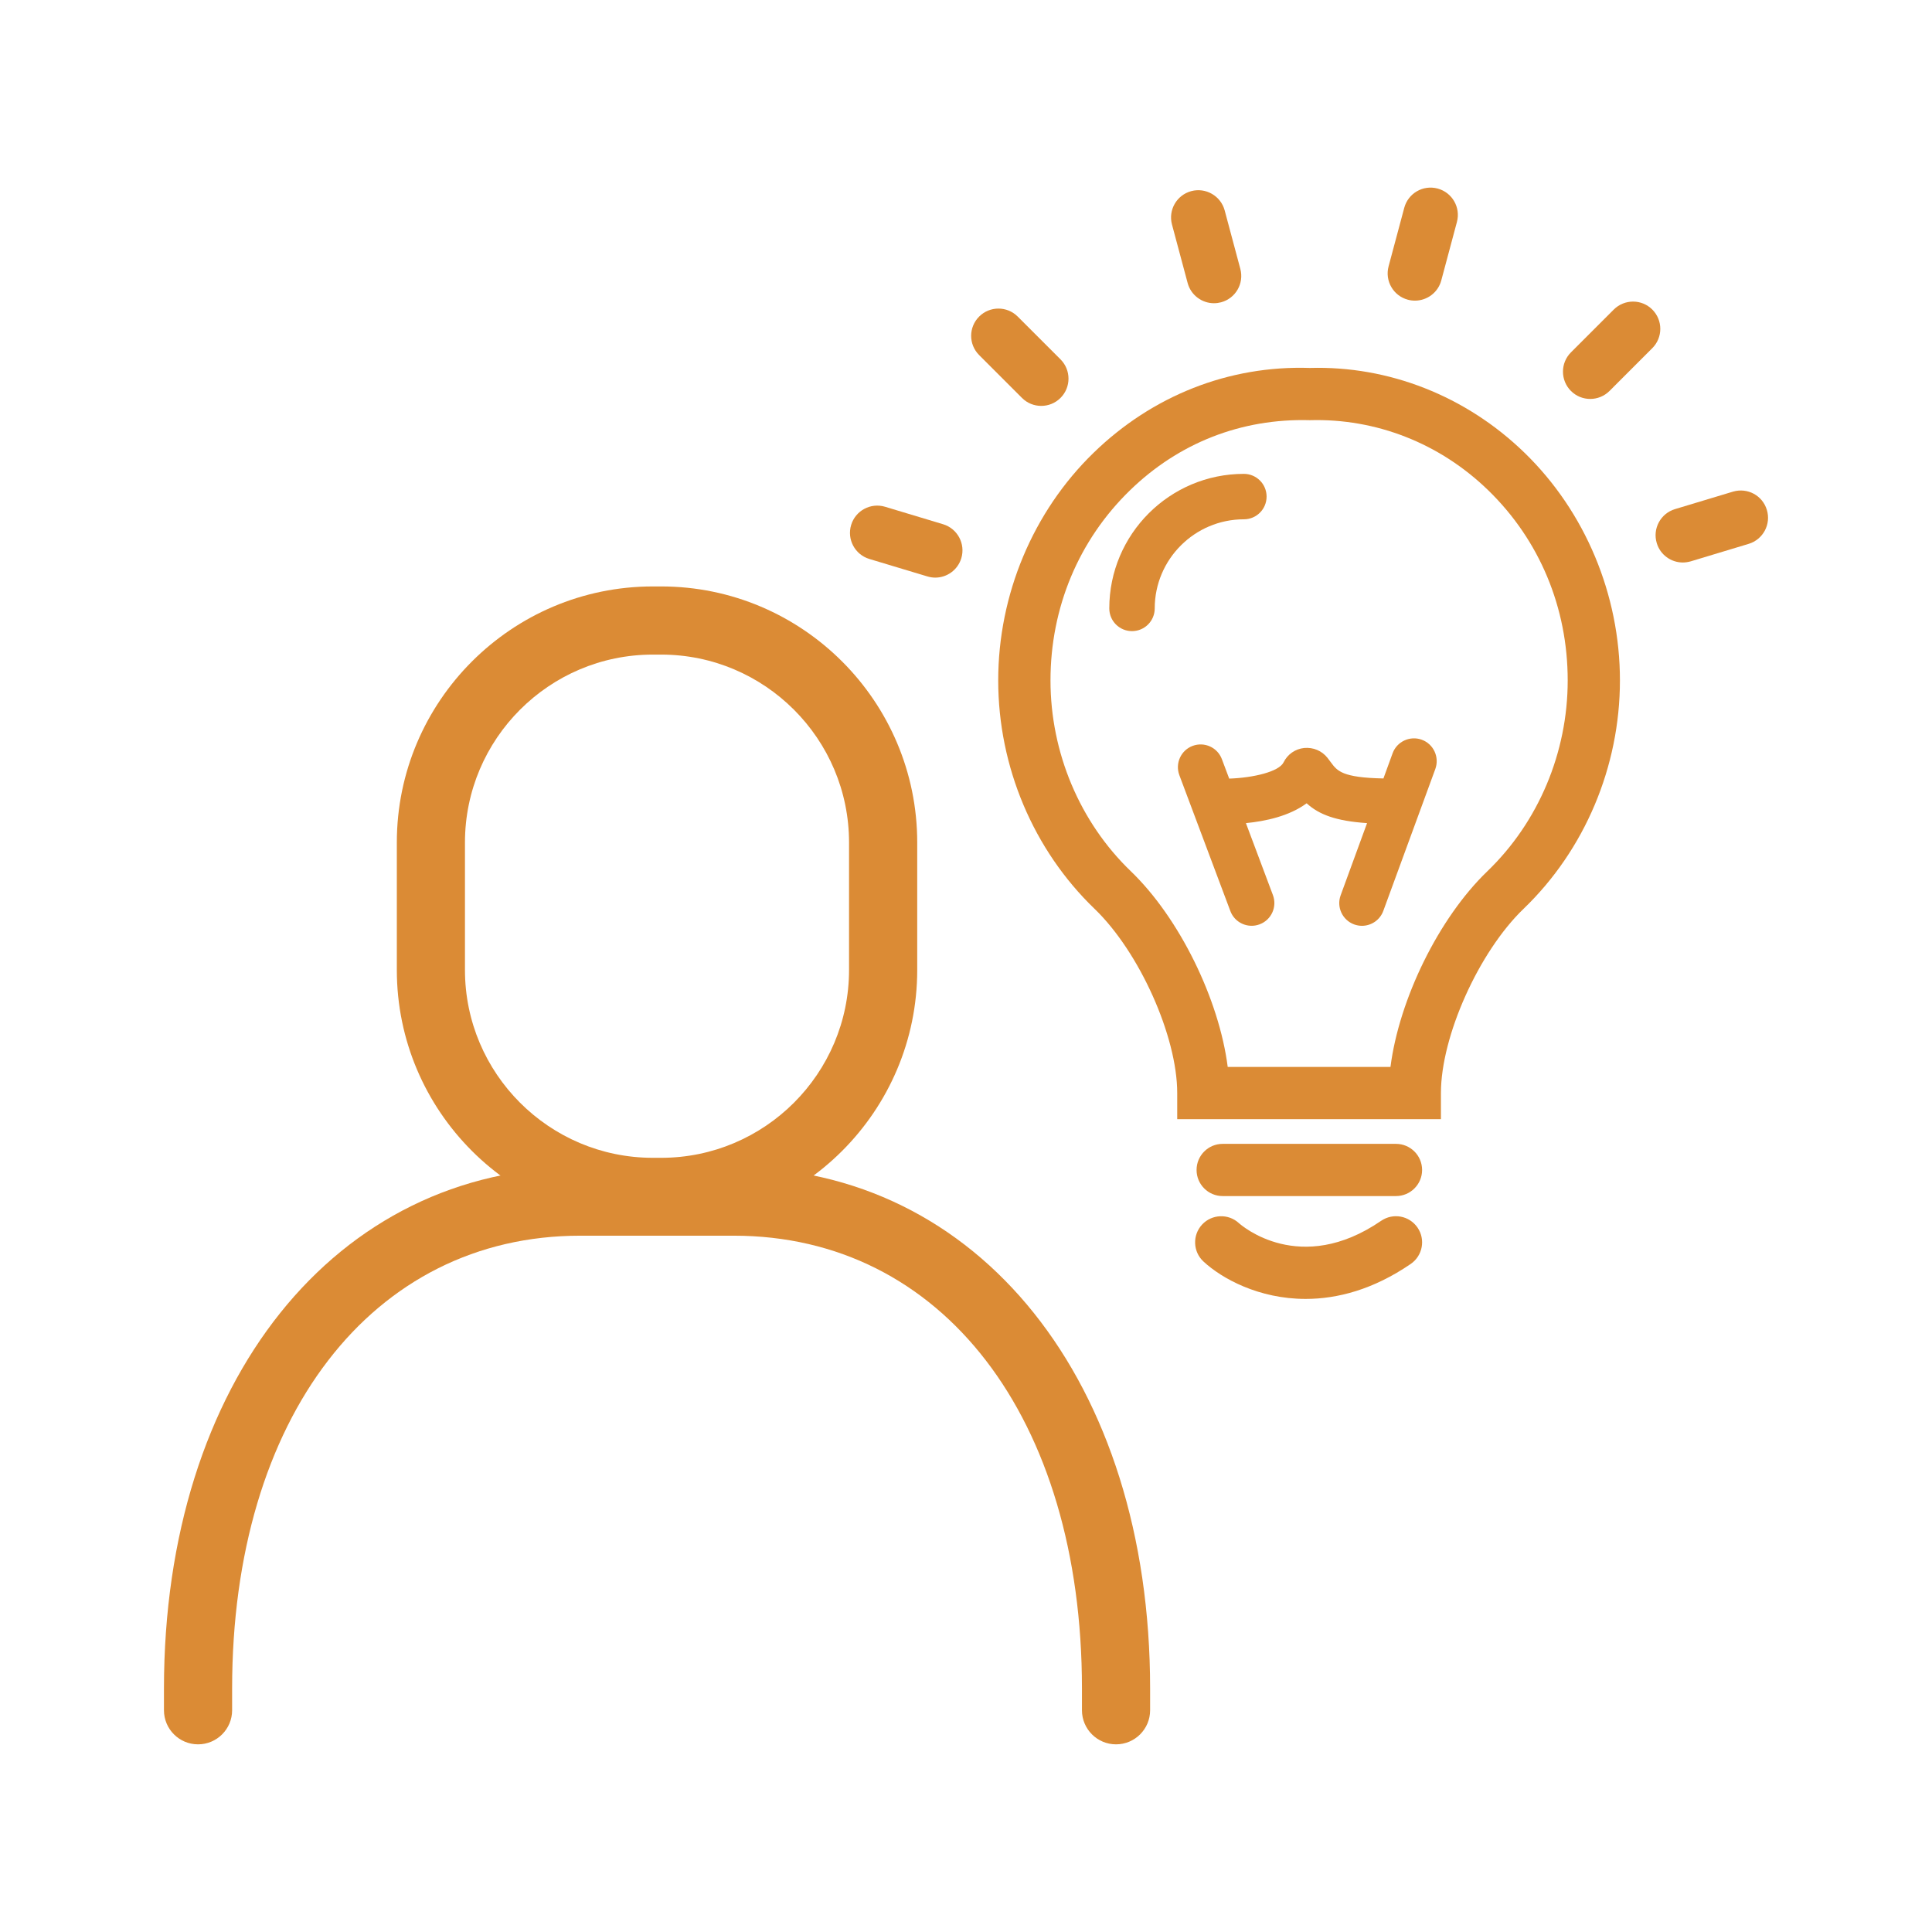 <?xml version="1.0" encoding="utf-8"?>
<!-- Generator: Adobe Illustrator 16.0.0, SVG Export Plug-In . SVG Version: 6.00 Build 0)  -->
<!DOCTYPE svg PUBLIC "-//W3C//DTD SVG 1.1//EN" "http://www.w3.org/Graphics/SVG/1.1/DTD/svg11.dtd">
<svg version="1.1" id="레이어_1" xmlns="http://www.w3.org/2000/svg" xmlns:xlink="http://www.w3.org/1999/xlink" x="0px"
	 y="0px" width="85.04px" height="85.04px" viewBox="0 0 85.04 85.04" enable-background="new 0 0 85.04 85.04"
	 xml:space="preserve">
<g>
	<defs>
		<rect id="SVGID_1_" x="-294.293" y="59.686" width="73.463" height="60.442"/>
	</defs>
	<clipPath id="SVGID_2_">
		<use xlink:href="#SVGID_1_"  overflow="visible"/>
	</clipPath>
	<path clip-path="url(#SVGID_2_)" fill="#db8b35" d="M-247.004,114.754l-1.055-2.906c0.418-0.021,1.744-0.052,2.158-0.093
		c12.635-1.263,22.162-11.802,22.162-24.519c0-13.586-11.055-24.641-24.643-24.641c-5.883,0-11.852,2.105-16.309,5.928l-1.072-2.574
		c4.986-4.273,10.805-6.264,17.381-6.264c15.191,0,27.551,12.359,27.551,27.551c0,14.218-10.654,26.002-24.779,27.413
		C-246.072,114.697-246.537,114.731-247.004,114.754"/>
	<path clip-path="url(#SVGID_2_)" fill="#db8b35" d="M-245.369,87.868c0,1.967-1.594,3.562-3.563,3.562
		c-1.965,0-3.559-1.595-3.559-3.562c0-1.965,1.594-3.561,3.559-3.561C-246.963,84.307-245.369,85.903-245.369,87.868"/>
	<path clip-path="url(#SVGID_2_)" fill="#db8b35" d="M-235.76,95.559c-0.164,0-0.33-0.034-0.488-0.108l-17.541-8.228
		c-0.576-0.27-0.824-0.955-0.553-1.531c0.268-0.572,0.951-0.822,1.529-0.551l17.541,8.228c0.574,0.269,0.822,0.954,0.553,1.529
		C-234.914,95.315-235.328,95.559-235.76,95.559"/>
	<path clip-path="url(#SVGID_2_)" fill="#db8b35" d="M-248.738,90.762c-0.623,0-1.135-0.497-1.148-1.123l-0.428-18.404
		c-0.014-0.635,0.488-1.16,1.123-1.178h0.027c0.623,0,1.135,0.498,1.148,1.123l0.428,18.406c0.014,0.634-0.488,1.161-1.123,1.176
		H-248.738z"/>
	<path clip-path="url(#SVGID_2_)" fill="#db8b35" d="M-247.678,66.016c-0.012,0.727-0.611,1.305-1.336,1.293
		c-0.729-0.012-1.307-0.611-1.293-1.336c0.012-0.727,0.609-1.307,1.336-1.293C-248.244,64.692-247.666,65.29-247.678,66.016"/>
	<path clip-path="url(#SVGID_2_)" fill="#db8b35" d="M-236.787,69.45c-0.387,0.615-1.197,0.801-1.813,0.416
		c-0.615-0.387-0.801-1.197-0.418-1.813c0.389-0.617,1.199-0.803,1.814-0.416C-236.588,68.022-236.402,68.834-236.787,69.45"/>
	<path clip-path="url(#SVGID_2_)" fill="#db8b35" d="M-229.449,77.629c-0.643,0.34-1.438,0.094-1.777-0.547
		c-0.34-0.643-0.096-1.438,0.547-1.777s1.438-0.096,1.777,0.545C-228.563,76.493-228.807,77.29-229.449,77.629"/>
	<path clip-path="url(#SVGID_2_)" fill="#db8b35" d="M-227.182,88.381c-0.727-0.027-1.293-0.637-1.268-1.361
		c0.027-0.727,0.637-1.293,1.363-1.266c0.725,0.025,1.291,0.635,1.266,1.359C-225.848,87.84-226.457,88.407-227.182,88.381"/>
	<path clip-path="url(#SVGID_2_)" fill="#db8b35" d="M-230.596,98.827c-0.615-0.386-0.803-1.197-0.416-1.813
		c0.385-0.615,1.197-0.802,1.811-0.416c0.617,0.387,0.803,1.197,0.416,1.813C-229.17,99.027-229.98,99.212-230.596,98.827"/>
	<path clip-path="url(#SVGID_2_)" fill="#db8b35" d="M-238.775,106.166c-0.34-0.642-0.096-1.437,0.547-1.777
		c0.641-0.34,1.436-0.096,1.777,0.546c0.34,0.643,0.096,1.438-0.547,1.777C-237.641,107.051-238.436,106.807-238.775,106.166"/>
	<path clip-path="url(#SVGID_2_)" fill="#db8b35" d="M-249.529,108.431c0.025-0.726,0.637-1.292,1.363-1.266
		c0.725,0.026,1.293,0.636,1.266,1.362c-0.027,0.726-0.637,1.293-1.361,1.266C-248.988,109.767-249.555,109.158-249.529,108.431"/>
	<path clip-path="url(#SVGID_2_)" fill="#db8b35" d="M-257.986,68.301c0.34,0.643,0.096,1.438-0.545,1.777
		c-0.643,0.34-1.438,0.096-1.779-0.547c-0.34-0.641-0.095-1.438,0.547-1.775C-259.122,67.415-258.326,67.659-257.986,68.301"/>
	<path clip-path="url(#SVGID_2_)" fill="#db8b35" d="M-272.408,97.314h-0.364c-6.215,0-11.271-5.056-11.271-11.271v-5.611
		c0-6.213,5.056-11.27,11.271-11.27h0.364c6.215,0,11.271,5.057,11.271,11.27v5.611C-261.137,92.258-266.193,97.314-272.408,97.314
		 M-272.772,72.163c-4.561,0-8.271,3.709-8.271,8.27v5.611c0,4.561,3.71,8.271,8.271,8.271h0.364c4.561,0,8.271-3.71,8.271-8.271
		v-5.611c0-4.561-3.71-8.27-8.271-8.27H-272.772z"/>
	<path clip-path="url(#SVGID_2_)" fill="#db8b35" d="M-252.387,120.128c-0.828,0-1.5-0.672-1.5-1.5v-0.956
		c0-11.922-6.159-19.932-15.326-19.932h-6.756c-9.166,0-15.325,8.01-15.325,19.932v0.956c0,0.828-0.672,1.5-1.5,1.5
		s-1.5-0.672-1.5-1.5v-0.956c0-13.502,7.535-22.932,18.325-22.932h6.756c10.791,0,18.326,9.43,18.326,22.932v0.956
		C-250.887,119.457-251.559,120.128-252.387,120.128"/>
</g>
<path fill="#db8b35" d="M-337.972-26.796h-6.059c3.244-0.89,5.682-4.554,5.682-8.931c0-5.492-3.617-7.951-7.205-7.951
	c-3.586,0-7.207,2.459-7.207,7.951c0,4.377,2.439,8.041,5.684,8.931h-4.105l-3.828,0.025c-0.041,0-0.082,0.003-0.121,0.007
	c-1.885,0.196-3.541,1.311-4.43,2.98l-0.809,1.518c-3.93-2.594-8.57-4.188-13.564-4.418v-4.118c0-0.69-0.559-1.25-1.25-1.25
	c-17.811,0-32.303,14.491-32.303,32.302c0,0.691,0.561,1.25,1.25,1.25h4.119c0.656,14.291,12.484,25.717,26.934,25.717
	c7.644,0,14.549-3.201,19.46-8.328l0.192,6.047c0.121,3.859,3.361,7,7.219,7h5.152c3.854,0,7.113-3.137,7.266-6.992l0.658-16.686
	c3.92-1.178,6.785-4.816,6.785-9.115v-16.42C-328.453-22.527-332.722-26.796-337.972-26.796z M-350.261-35.727
	c0-3.362,1.805-5.451,4.707-5.451s4.705,2.089,4.705,5.451c0,3.662-2.109,6.641-4.705,6.641S-350.261-32.065-350.261-35.727z
	 M-376.435-29.527v4.062V-1H-400.9h-4.061C-404.322-16.442-391.876-28.887-376.435-29.527z M-375.185,24.717
	c-13.07,0-23.781-10.305-24.434-23.217h24.434c0.691,0,1.25-0.559,1.25-1.25v-24.434c4.568,0.231,8.808,1.726,12.383,4.134
	l-9.836,18.453c-1.473,2.768-0.422,6.219,2.346,7.695c0.82,0.436,1.744,0.668,2.668,0.668c2.109,0,4.033-1.156,5.023-3.014
	l4.857-9.113l0.652,20.566C-360.321,20.984-367.323,24.717-375.185,24.717z M-330.953-0.857c0,2.859-1.721,5.32-4.18,6.414
	l0.881-22.312c0.027-0.689-0.51-1.271-1.199-1.298c-0.699-0.048-1.271,0.51-1.299,1.2l-0.908,23l-0.098,2.504l-0.639,16.195
	c-0.102,2.531-2.24,4.59-4.768,4.59h-5.152c-2.521,0-4.641-2.055-4.721-4.58L-353.316,16l-0.144-4.52l-0.597-18.817l-0.156-4.923
	c0.025,0.014,0.047,0.03,0.07,0.046c-0.023-0.04-0.049-0.078-0.072-0.118l-0.143-4.513c0-0.007-0.005-0.013-0.006-0.021
	c-0.027-0.58-0.45-1.04-1.001-1.145c-0.094-0.018-0.183-0.049-0.282-0.044c-0.689,0.021-1.232,0.599-1.209,1.289l0.027,0.861
	l0.175,5.525l-6.903,12.954c-0.557,1.041-1.635,1.689-2.818,1.689c-0.523,0-1.025-0.127-1.492-0.375
	c-1.551-0.826-2.141-2.762-1.314-4.313l9.65-18.108l1.199-2.248l0.975-1.83c0.49-0.919,1.395-1.538,2.428-1.663l16.957-0.025
	c3.871,0,7.02,3.148,7.02,7.019V-0.857z"/>
<path fill="#db8b35" d="M-228.712-1.902l-16.082-11.365c-0.383-0.27-0.883-0.304-1.297-0.088c-0.414,0.215-0.676,0.643-0.676,1.109
	v5.263c-2.207,0.252-4.319,0.811-6.301,1.62v-10.695c0-4.938-4.018-8.956-8.955-8.956h-5.117c2.802-1.063,4.852-4.352,4.852-8.238
	c0-5.177-3.416-7.494-6.801-7.494s-6.801,2.317-6.801,7.494c0,3.887,2.049,7.176,4.852,8.238h-5.117c-1.11,0-2.17,0.213-3.152,0.584
	c-3.102-2.635-6.953-4.42-11.215-4.933v-4.516c0-0.467-0.26-0.895-0.674-1.109c-0.416-0.215-0.916-0.181-1.297,0.088l-14.197,10.033
	c-0.332,0.234-0.529,0.615-0.529,1.021s0.197,0.786,0.529,1.021l14.197,10.033c0.381,0.27,0.881,0.303,1.297,0.09
	c0.414-0.215,0.674-0.643,0.674-1.11v-4.169c1.906,0.263,3.731,0.818,5.428,1.619c-0.004,0.102-0.016,0.202-0.016,0.305v15.301
	c0,4.023,2.667,7.436,6.326,8.561l0.611,15.486c0.145,3.639,3.219,6.598,6.855,6.598h4.799c3.643,0,6.699-2.965,6.814-6.607
	l0.362-11.436c3.325-3.367,7.728-5.646,12.575-6.271v4.91c0,0.467,0.262,0.895,0.676,1.109s0.914,0.182,1.297-0.088l16.082-11.365
	c0.33-0.234,0.527-0.615,0.527-1.02C-228.185-1.287-228.382-1.667-228.712-1.902z M-273.39-33.252c0-3.081,1.648-4.994,4.301-4.994
	s4.301,1.913,4.301,4.994c0,3.364-1.93,6.103-4.301,6.103C-271.421-27.15-273.39-29.945-273.39-33.252z M-291.691-20.611
	c-0.027-0.002-0.055-0.003-0.082-0.003c-0.316,0-0.621,0.12-0.854,0.338c-0.252,0.236-0.396,0.566-0.396,0.912v3.137l-10.781-7.619
	l10.781-7.618v3.241c0,0.659,0.512,1.204,1.17,1.247c3.836,0.25,7.338,1.663,10.201,3.861c-1.374,1.073-2.428,2.535-2.992,4.223
	C-286.842-19.847-289.216-20.45-291.691-20.611z M-262.203,23.202c-0.072,2.307-2.01,4.186-4.316,4.186h-4.799
	c-2.311,0-4.266-1.883-4.357-4.195l-0.592-14.998l-0.1-2.506l-0.579-14.706l-0.175-4.42l-0.088-2.229
	c-0.025-0.689-0.602-1.215-1.297-1.199c-0.587,0.023-1.039,0.453-1.152,1.003c-0.021,0.098-0.053,0.191-0.049,0.296l0.125,3.148
	l0.689,17.502c-2.193-1.033-3.719-3.26-3.719-5.84v-14.197v-1.104c0-0.585,0.084-1.149,0.23-1.688
	c0.416-1.528,1.373-2.834,2.66-3.689c0.74-0.492,1.59-0.831,2.502-0.983c0.348-0.058,0.7-0.095,1.063-0.095h14.133
	c3.561,0,6.455,2.896,6.455,6.456v11.9v2.91v0.49c0,2.518-1.451,4.697-3.558,5.762l0.112-3.518l0.108-3.436l0.433-13.629
	c0.021-0.69-0.52-1.268-1.209-1.289c-0.705-0.029-1.268,0.519-1.289,1.209l-0.511,16.092l-0.13,4.096l-0.037,1.15l-0.078,2.504
	l-0.084,2.633l-0.135,4.219L-262.203,23.202z M-244.267,8.069V4.198c0-0.346-0.143-0.676-0.395-0.912
	c-0.252-0.238-0.592-0.355-0.936-0.336c-5.107,0.334-9.84,2.313-13.635,5.424l0.02-0.633c3.564-1.184,6.145-4.543,6.145-8.498
	v-1.879c2.344-1.092,4.916-1.777,7.633-1.955c0.658-0.043,1.168-0.59,1.168-1.248v-3.993l12.666,8.952L-244.267,8.069z"/>
<g>
	<path fill="#db8b35" d="M-137.744-12.701c0.445,0.133,0.932,0.008,1.258-0.326c0.324-0.336,0.436-0.824,0.289-1.268l-8.197-24.509
		c-0.129-0.385-0.436-0.684-0.824-0.801s-0.811-0.038-1.131,0.213l-20.363,15.91c-0.369,0.287-0.545,0.756-0.459,1.215
		s0.42,0.832,0.867,0.967l6.592,1.984c-2.418,5.639-6.574,10.24-11.678,13.292v-12.393c0-5.463-4.445-9.908-9.906-9.908h-6.904
		c3.639-0.643,6.451-4.61,6.451-9.408c0-5.709-3.76-8.264-7.484-8.264c-3.727,0-7.486,2.555-7.486,8.264
		c0,4.798,2.813,8.766,6.451,9.408h-6.902c-5.463,0-9.906,4.444-9.906,9.908v17.186c0,4.488,3.002,8.283,7.102,9.496l0.691,17.514
		c0.158,4.004,3.543,7.26,7.547,7.26h5.393c0.184,0,0.366-0.014,0.548-0.027c0.048,0.006,0.089,0.027,0.138,0.027h11.156
		c0.689,0,1.25-0.559,1.25-1.25V18.008c0-0.689-0.561-1.25-1.25-1.25h-4.058l0.271-8.553c2.126-0.68,3.942-2.059,5.177-3.865
		c12.406-0.127,23.658-7.73,28.417-19.133L-137.744-12.701z M-194.22-37.734c0-3.555,1.91-5.764,4.986-5.764
		c3.074,0,4.984,2.209,4.984,5.764c0,3.865-2.236,7.01-4.984,7.01C-191.983-30.724-194.22-33.869-194.22-37.734z M-175.753,19.258
		v11.279h-5.041h-3.615v-0.402V19.258h3.268h2.502H-175.753z M-181.062,16.758h-4.598c-0.689,0-1.25,0.561-1.25,1.25v12.529h-4.828
		c-2.678,0-4.943-2.18-5.049-4.859l-0.672-17.018l-0.1-2.506l-0.951-24.127c-0.027-0.689-0.609-1.232-1.299-1.199
		c-0.689,0.027-1.227,0.607-1.199,1.297l0.925,23.452c-2.641-1.133-4.495-3.758-4.495-6.809v-17.186
		c0-4.084,3.322-7.408,7.406-7.408h15.875c4.084,0,7.406,3.323,7.406,7.408v13.743c-1.301,0.613-2.652,1.123-4.039,1.537
		l0.467-14.745c0.023-0.691-0.52-1.268-1.209-1.289c-0.703-0.035-1.268,0.52-1.289,1.209l-0.49,15.442
		c-1.814,0.363-3.673,0.57-5.564,0.57c-0.676,0-1.359-0.023-2.033-0.072c-0.594-0.041-1.119,0.326-1.287,0.887
		c-0.168,0.559,0.074,1.162,0.584,1.449c2.02,1.139,4.154,2.051,6.342,2.709c0.585,0.176,1.176,0.322,1.768,0.463l-0.084,2.66
		l-0.079,2.506L-181.062,16.758z M-178.202,5.489l0.047-1.508c0.623,0.096,1.248,0.164,1.874,0.223
		C-176.849,4.727-177.495,5.161-178.202,5.489z M-146.605-16.76c-3.975,10.643-14.002,17.928-25.261,18.551
		c-0.518,0.027-1.033,0.061-1.557,0.061c-0.376,0-0.752-0.027-1.128-0.043c-1.181-0.047-2.356-0.162-3.524-0.355
		c-0.834-0.137-1.662-0.318-2.484-0.529c-0.377-0.098-0.756-0.184-1.129-0.297c-0.287-0.086-0.574-0.178-0.861-0.273
		c0.678-0.078,1.351-0.182,2.018-0.303c0.852-0.154,1.69-0.348,2.52-0.57c1.412-0.381,2.787-0.861,4.123-1.43
		c0.853-0.365,1.684-0.771,2.5-1.209c6.547-3.508,11.816-9.301,14.516-16.524c0.121-0.324,0.104-0.684-0.051-0.993
		s-0.428-0.542-0.76-0.642l-5.586-1.682l17.066-13.335l6.871,20.542l-5.74-1.729C-145.705-17.709-146.375-17.377-146.605-16.76z"/>
	<path fill="#db8b35" d="M-154.82,7.571h-11.154c-0.691,0-1.25,0.561-1.25,1.25v22.967c0,0.691,0.559,1.25,1.25,1.25h11.154
		c0.691,0,1.25-0.559,1.25-1.25V8.821C-153.57,8.131-154.128,7.571-154.82,7.571z M-156.07,30.538h-8.654V10.071h8.654V30.538z"/>
	<path fill="#db8b35" d="M-135.134-3.583h-11.154c-0.691,0-1.25,0.561-1.25,1.25v34.121c0,0.691,0.559,1.25,1.25,1.25h11.154
		c0.691,0,1.25-0.559,1.25-1.25V-2.333C-133.884-3.023-134.443-3.583-135.134-3.583z M-136.384,30.538h-8.654V-1.083h8.654V30.538z"
		/>
</g>
<g>
	<path fill="#db8b35" d="M-368.441,86.84c-0.691,0-1.25-0.561-1.25-1.25v-2.664c0-5.817-5.156-10.551-11.494-10.551h-3.717
		c-6.336,0-11.492,4.733-11.492,10.551v2.664c0,0.689-0.561,1.25-1.25,1.25c-0.691,0-1.25-0.561-1.25-1.25v-2.664
		c0-7.196,6.277-13.051,13.992-13.051h3.717c7.717,0,13.994,5.854,13.994,13.051v2.664C-367.191,86.28-367.751,86.84-368.441,86.84z
		"/>
	<path fill="#db8b35" d="M-383.042,69.942c-4.613,0-8.369-4.792-8.369-10.682c0-6.394,4.205-9.256,8.369-9.256
		c4.166,0,8.367,2.862,8.367,9.256C-374.675,65.15-378.427,69.942-383.042,69.942z M-383.042,52.504
		c-3.564,0-5.869,2.651-5.869,6.756c0,4.512,2.633,8.182,5.869,8.182s5.867-3.67,5.867-8.182
		C-377.175,55.156-379.478,52.504-383.042,52.504z"/>
	<path fill="#db8b35" d="M-383.042,129.039c-0.354,0-0.689-0.148-0.928-0.412l-11.119-12.316c-0.332-0.367-0.416-0.895-0.215-1.346
		s0.648-0.742,1.143-0.742h4.84V92.589c0-0.691,0.561-1.25,1.25-1.25h10.057c0.691,0,1.25,0.559,1.25,1.25v21.633h4.842
		c0.494,0,0.941,0.291,1.143,0.742s0.117,0.979-0.215,1.346l-11.119,12.316C-382.351,128.89-382.689,129.039-383.042,129.039z
		 M-391.349,116.722l8.307,9.201l8.307-9.201h-3.279c-0.689,0-1.25-0.559-1.25-1.25V93.837h-7.557v21.635
		c0,0.691-0.559,1.25-1.25,1.25H-391.349z"/>
	<path fill="#db8b35" d="M-327.261,129.039c-0.691,0-1.25-0.559-1.25-1.25v-2.662c0-5.816-5.156-10.551-11.492-10.551h-3.717
		c-6.338,0-11.494,4.734-11.494,10.551v2.662c0,0.691-0.561,1.25-1.25,1.25c-0.691,0-1.25-0.559-1.25-1.25v-2.662
		c0-7.195,6.277-13.051,13.994-13.051h3.717c7.715,0,13.992,5.855,13.992,13.051v2.662
		C-326.011,128.48-326.572,129.039-327.261,129.039z"/>
	<path fill="#db8b35" d="M-341.861,112.14c-4.615,0-8.369-4.791-8.369-10.68c0-6.393,4.203-9.254,8.369-9.254
		c4.164,0,8.367,2.861,8.367,9.254C-333.494,107.349-337.248,112.14-341.861,112.14z M-341.861,94.705
		c-3.566,0-5.869,2.652-5.869,6.756c0,4.512,2.633,8.18,5.869,8.18c3.234,0,5.867-3.668,5.867-8.18
		C-335.994,97.357-338.296,94.705-341.861,94.705z"/>
	<path fill="#db8b35" d="M-336.832,87.708h-10.059c-0.691,0-1.25-0.561-1.25-1.25V64.823h-4.842c-0.494,0-0.941-0.291-1.143-0.742
		s-0.117-0.979,0.215-1.346l11.121-12.318c0.236-0.263,0.574-0.412,0.928-0.412l0,0c0.354,0,0.689,0.149,0.928,0.412l10.998,12.186
		c0.283,0.229,0.463,0.579,0.463,0.971c0,0.69-0.561,1.25-1.25,1.25c-0.004,0-0.012,0.001-0.02,0h-4.84v21.635
		C-335.582,87.147-336.142,87.708-336.832,87.708z M-345.64,85.208h7.559V63.573c0-0.69,0.559-1.25,1.25-1.25h3.277l-8.307-9.203
		l-8.309,9.203h3.279c0.689,0,1.25,0.56,1.25,1.25V85.208z"/>
</g>
<g>
	<defs>
		<rect id="SVGID_3_" x="-195.72" y="64.245" width="73.927" height="60.348"/>
	</defs>
	<clipPath id="SVGID_4_">
		<use xlink:href="#SVGID_3_"  overflow="visible"/>
	</clipPath>
	<path clip-path="url(#SVGID_4_)" fill="#db8b35" d="M-129.175,71.575c-4.74-4.729-11.02-7.328-17.688-7.328h-0.027
		c-0.004,0-0.008,0-0.012,0h-0.02c-0.002,0-0.004,0-0.006,0c-3.381,0.008-6.662,0.682-9.752,2.004
		c-0.711,0.303-1.039,1.125-0.736,1.836c0.305,0.713,1.125,1.043,1.838,0.738c2.313-0.99,4.752-1.545,7.26-1.705v11.75l-4.963,0.01
		c-0.773,0.002-1.398,0.631-1.396,1.404c0.002,0.771,0.629,1.396,1.4,1.396h0.002l4.957-0.012v15.244h-2.252
		c-0.773,0-1.4,0.625-1.4,1.4c0,0.771,0.627,1.398,1.4,1.398h2.252v13.16c0,0.773,0.627,1.4,1.398,1.4
		c0.02,0,0.035-0.004,0.053-0.006c0.02,0.002,0.037,0.006,0.057,0.006h0.002c6.695-0.016,12.986-2.625,17.709-7.346
		c4.727-4.725,7.32-10.998,7.305-17.666C-121.808,82.588-124.429,76.309-129.175,71.575 M-127.226,78.819l-6.131,0.016
		c-1.129-4.092-2.893-7.588-5.076-10.131c2.686,1.102,5.158,2.736,7.279,4.854C-129.57,75.135-128.253,76.909-127.226,78.819
		 M-134.771,89.29c0.006,2.646-0.258,5.209-0.744,7.623h-9.932l-0.035-15.25l9.926-0.023
		C-135.056,84.038-134.777,86.618-134.771,89.29 M-145.414,111.299l-0.025-11.588h9.244c-0.596,2.021-1.365,3.895-2.309,5.547
		C-140.433,108.647-142.847,110.731-145.414,111.299 M-145.488,78.862l-0.025-11.658c3.943,0.873,7.383,5.402,9.252,11.637
		L-145.488,78.862z M-131.08,104.946c-2.076,2.076-4.498,3.689-7.133,4.795c0.766-0.908,1.484-1.938,2.143-3.096
		c1.168-2.049,2.088-4.4,2.77-6.934h6.115C-128.205,101.614-129.507,103.375-131.08,104.946 M-125.982,96.981
		c-0.131-0.041-0.268-0.068-0.41-0.068h-6.27c0.453-2.436,0.697-5,0.691-7.629c-0.006-2.668-0.264-5.238-0.73-7.652l6.709-0.016
		c0.898,2.424,1.393,4.998,1.398,7.652C-124.587,91.944-125.08,94.542-125.982,96.981"/>
	<path clip-path="url(#SVGID_4_)" fill="#db8b35" d="M-170.153,97.661h-0.432c-7.188,0-13.033-5.846-13.033-13.033v-6.625
		c0-7.186,5.846-13.033,13.033-13.033h0.432c7.186,0,13.033,5.848,13.033,13.033v6.625
		C-157.121,91.815-162.968,97.661-170.153,97.661 M-170.585,67.969c-5.531,0-10.033,4.502-10.033,10.033v6.625
		c0,5.533,4.502,10.033,10.033,10.033h0.432c5.531,0,10.033-4.5,10.033-10.033v-6.625c0-5.531-4.502-10.033-10.033-10.033H-170.585z
		"/>
	<path clip-path="url(#SVGID_4_)" fill="#db8b35" d="M-146.521,124.592c-0.828,0-1.5-0.672-1.5-1.5v-1.127
		c0-14.236-7.379-23.801-18.361-23.801h-7.976c-10.983,0-18.362,9.564-18.362,23.801v1.127c0,0.828-0.672,1.5-1.5,1.5
		s-1.5-0.672-1.5-1.5v-1.127c0-15.781,8.785-26.801,21.362-26.801h7.976c12.578,0,21.361,11.02,21.361,26.801v1.127
		C-145.021,123.92-145.693,124.592-146.521,124.592"/>
</g>
<g>
	<defs>
		<rect id="SVGID_5_" x="-394.385" y="152.436" width="75.55" height="76.724"/>
	</defs>
	<clipPath id="SVGID_6_">
		<use xlink:href="#SVGID_5_"  overflow="visible"/>
	</clipPath>
	<path clip-path="url(#SVGID_6_)" fill="#db8b35" d="M-348.754,179.842v0.539c0,0.83,0.671,1.5,1.5,1.5c0.827,0,1.5-0.67,1.5-1.5
		v-0.539c0-6.545-3.03-11.467-7.678-13.039c1.175-1.254,1.901-2.932,1.901-4.781v-2.58c0-3.861-3.144-7.006-7.005-7.006h-0.206
		c-3.862,0-7.005,3.145-7.005,7.006v2.58c0,1.85,0.726,3.527,1.9,4.781c-4.646,1.572-7.676,6.494-7.676,13.039v0.539
		c0,0.83,0.671,1.5,1.5,1.5c0.828,0,1.5-0.67,1.5-1.5v-0.539c0-6.326,3.207-10.576,7.98-10.576h3.806
		C-351.962,169.266-348.754,173.516-348.754,179.842 M-362.747,159.442c0-2.209,1.797-4.006,4.005-4.006h0.206
		c2.208,0,4.005,1.797,4.005,4.006v2.58c0,2.207-1.797,4.004-4.005,4.004h-0.206c-2.208,0-4.005-1.797-4.005-4.004V159.442z"/>
	<path clip-path="url(#SVGID_6_)" fill="#db8b35" d="M-370.065,199.741c1.264-1.307,2.045-3.083,2.045-5.04v-2.699
		c0-4.005-3.257-7.263-7.26-7.263h-0.215c-4.004,0-7.262,3.258-7.262,7.263v2.699c0,1.957,0.783,3.733,2.047,5.04
		c-4.893,1.598-8.092,6.744-8.092,13.609v0.563c0,0.827,0.673,1.5,1.5,1.5c0.83,0,1.5-0.673,1.5-1.5v-0.563
		c0-6.661,3.386-11.137,8.422-11.137h3.982c5.037,0,8.422,4.476,8.422,11.137v0.563c0,0.827,0.672,1.5,1.5,1.5s1.5-0.673,1.5-1.5
		v-0.563C-361.975,206.485-365.174,201.338-370.065,199.741 M-379.756,192.001c0-2.351,1.912-4.263,4.262-4.263h0.215
		c2.35,0,4.26,1.912,4.26,4.263v2.699c0,2.351-1.91,4.262-4.26,4.262h-0.215c-2.35,0-4.262-1.911-4.262-4.262V192.001z"/>
	<path clip-path="url(#SVGID_6_)" fill="#db8b35" d="M-336.569,199.741c1.265-1.307,2.046-3.083,2.046-5.04v-2.699
		c0-4.005-3.257-7.263-7.26-7.263h-0.215c-4.003,0-7.261,3.258-7.261,7.263v2.699c0,1.957,0.782,3.733,2.046,5.04
		c-4.893,1.598-8.09,6.744-8.09,13.609v0.563c0,0.827,0.671,1.5,1.5,1.5c0.828,0,1.5-0.673,1.5-1.5v-0.563
		c0-6.661,3.384-11.137,8.421-11.137h3.982c5.036,0,8.421,4.476,8.421,11.137v0.563c0,0.827,0.672,1.5,1.5,1.5s1.5-0.673,1.5-1.5
		v-0.563C-328.478,206.485-331.676,201.338-336.569,199.741 M-346.258,192.001c0-2.351,1.911-4.263,4.261-4.263h0.215
		c2.35,0,4.26,1.912,4.26,4.263v2.699c0,2.351-1.91,4.262-4.26,4.262h-0.215c-2.35,0-4.261-1.911-4.261-4.262V192.001z"/>
	<path clip-path="url(#SVGID_6_)" fill="#db8b35" d="M-376.893,165.405l-0.236,2.07c-0.094,0.824,0.498,1.568,1.32,1.66
		c0.058,0.008,0.115,0.01,0.172,0.01c0.753,0,1.4-0.564,1.488-1.33l0.795-6.986l-6.709-1.143c-0.812-0.141-1.59,0.41-1.729,1.229
		c-0.14,0.814,0.41,1.59,1.227,1.729l2.209,0.375c-9.938,6.59-16.029,17.816-16.029,29.817c0,3.406,0.479,6.776,1.423,10.016
		l2.688-0.782c-0.871-2.985-1.312-6.094-1.312-9.233C-391.585,181.807-386.005,171.487-376.893,165.405"/>
	<path clip-path="url(#SVGID_6_)" fill="#db8b35" d="M-358.639,226.359c-6.008,0-11.889-1.634-17.006-4.723
		c-0.64-0.385-1.258-0.809-1.871-1.239l2.289-0.175c0.826-0.063,1.445-0.783,1.383-1.608c-0.063-0.827-0.786-1.447-1.609-1.383
		l-7.013,0.533l0.141,6.805c0.019,0.816,0.687,1.469,1.499,1.469h0.033c0.828-0.018,1.484-0.703,1.467-1.532l-0.041-1.972
		c0.742,0.528,1.499,1.032,2.275,1.5c5.554,3.353,11.934,5.126,18.453,5.126c8.887,0,17.404-3.282,23.986-9.242l-1.88-2.077
		C-342.597,223.334-350.449,226.359-358.639,226.359"/>
	<path clip-path="url(#SVGID_6_)" fill="#db8b35" d="M-319.175,195.561c-0.522-0.641-1.468-0.735-2.109-0.212l-1.854,1.517
		c0.15-1.334,0.246-2.684,0.246-4.03c0-12.616-6.763-24.433-17.649-30.833l-1.421,2.412c10.035,5.902,16.271,16.791,16.271,28.421
		c0,1.122-0.076,2.244-0.19,3.356l-1.303-1.426c-0.559-0.613-1.507-0.655-2.119-0.095c-0.611,0.558-0.654,1.508-0.095,2.119
		l4.745,5.189l5.268-4.308C-318.745,197.147-318.65,196.204-319.175,195.561 M-324.575,197.621l0.438,0.062l-0.218,0.179
		L-324.575,197.621z"/>
</g>
<g>
	<defs>
		<rect id="SVGID_7_" x="-289.175" y="167.268" width="66.285" height="65.199"/>
	</defs>
	<clipPath id="SVGID_8_">
		<use xlink:href="#SVGID_7_"  overflow="visible"/>
	</clipPath>
	<path clip-path="url(#SVGID_8_)" fill="#db8b35" d="M-246.467,209.997l-8.417-5.818v-9.988c0-0.773-0.627-1.398-1.399-1.398
		c-0.775,0-1.401,0.625-1.401,1.398v10.039l-7.746,6.074c-0.607,0.479-0.715,1.357-0.236,1.965c0.274,0.354,0.686,0.537,1.102,0.537
		c0.302,0,0.607-0.098,0.863-0.299l7.47-5.857l8.172,5.65c0.243,0.168,0.521,0.248,0.795,0.248c0.444,0,0.881-0.211,1.152-0.604
		C-245.672,211.309-245.832,210.436-246.467,209.997"/>
	<path clip-path="url(#SVGID_8_)" fill="#db8b35" d="M-270.439,216.793c1.265-1.307,2.046-3.082,2.046-5.039v-2.699
		c0-4.004-3.258-7.262-7.261-7.262h-0.216c-4.002,0-7.26,3.258-7.26,7.262v2.699c0,1.957,0.781,3.732,2.045,5.039
		c-4.891,1.598-8.09,6.746-8.09,13.609v0.564c0,0.828,0.672,1.5,1.5,1.5s1.5-0.672,1.5-1.5v-0.564
		c0-6.662,3.385-11.137,8.422-11.137h3.982c5.036,0,8.422,4.475,8.422,11.137v0.564c0,0.828,0.67,1.5,1.5,1.5
		c0.827,0,1.5-0.672,1.5-1.5v-0.564C-262.349,223.54-265.548,218.391-270.439,216.793 M-271.394,211.754
		c0,2.35-1.91,4.26-4.261,4.26h-0.216c-2.35,0-4.26-1.91-4.26-4.26v-2.699c0-2.35,1.91-4.262,4.26-4.262h0.216
		c2.351,0,4.261,1.912,4.261,4.262V211.754z"/>
	<path clip-path="url(#SVGID_8_)" fill="#db8b35" d="M-230.981,216.793c1.264-1.307,2.046-3.082,2.046-5.039v-2.699
		c0-4.004-3.257-7.262-7.261-7.262h-0.215c-4.003,0-7.26,3.258-7.26,7.262v2.699c0,1.957,0.781,3.732,2.046,5.039
		c-4.893,1.598-8.09,6.746-8.09,13.609v0.564c0,0.828,0.671,1.5,1.5,1.5c0.827,0,1.5-0.672,1.5-1.5v-0.564
		c0-6.662,3.384-11.137,8.421-11.137h3.982c5.036,0,8.421,4.475,8.421,11.137v0.564c0,0.828,0.671,1.5,1.5,1.5
		c0.828,0,1.5-0.672,1.5-1.5v-0.564C-222.89,223.54-226.088,218.391-230.981,216.793 M-231.935,211.754
		c0,2.35-1.911,4.26-4.261,4.26h-0.215c-2.35,0-4.26-1.91-4.26-4.26v-2.699c0-2.35,1.91-4.262,4.26-4.262h0.215
		c2.35,0,4.261,1.912,4.261,4.262V211.754z"/>
	<path clip-path="url(#SVGID_8_)" fill="#db8b35" d="M-245.792,195.877v0.563c0,0.83,0.672,1.5,1.5,1.5c0.829,0,1.5-0.67,1.5-1.5
		v-0.563c0-6.865-3.197-12.012-8.09-13.609c1.264-1.307,2.046-3.082,2.046-5.039v-2.701c0-4.002-3.258-7.26-7.261-7.26h-0.215
		c-4.004,0-7.26,3.258-7.26,7.26v2.701c0,1.957,0.781,3.732,2.045,5.039c-4.891,1.598-8.09,6.744-8.09,13.609v0.563
		c0,0.83,0.672,1.5,1.5,1.5s1.5-0.67,1.5-1.5v-0.563c0-6.662,3.385-11.137,8.42-11.137h3.984
		C-249.175,184.741-245.792,189.215-245.792,195.877 M-251.835,177.229c0,2.35-1.911,4.26-4.261,4.26h-0.215
		c-2.35,0-4.26-1.91-4.26-4.26v-2.701c0-2.35,1.91-4.26,4.26-4.26h0.215c2.35,0,4.261,1.91,4.261,4.26V177.229z"/>
</g>
<g>
	<defs>
		<rect id="SVGID_9_" x="7.216" y="8.259" width="70.607" height="68.521"/>
	</defs>
	<clipPath id="SVGID_10_">
		<use xlink:href="#SVGID_9_"  overflow="visible"/>
	</clipPath>
	<path clip-path="url(#SVGID_10_)" fill="#db8b35" d="M29.102,53.963h-0.364c-6.215,0-11.271-5.055-11.271-11.268v-5.612
		c0-6.214,5.056-11.27,11.271-11.27h0.364c6.215,0,11.271,5.056,11.271,11.27v5.612C40.373,48.909,35.316,53.963,29.102,53.963
		 M28.737,28.813c-4.561,0-8.271,3.71-8.271,8.27v5.612c0,4.559,3.71,8.268,8.271,8.268h0.364c4.561,0,8.271-3.709,8.271-8.268
		v-5.612c0-4.56-3.711-8.27-8.271-8.27H28.737z"/>
	<path clip-path="url(#SVGID_10_)" fill="#db8b35" d="M49.124,76.78c-0.828,0-1.5-0.672-1.5-1.5v-0.957
		c0-11.922-6.159-19.932-15.327-19.932h-6.756c-9.166,0-15.324,8.01-15.324,19.932v0.957c0,0.828-0.672,1.5-1.5,1.5
		s-1.5-0.672-1.5-1.5v-0.957c0-13.502,7.534-22.932,18.324-22.932h6.756c10.79,0,18.327,9.43,18.327,22.932v0.957
		C50.624,76.108,49.952,76.78,49.124,76.78"/>
	<path clip-path="url(#SVGID_10_)" fill="#db8b35" d="M63.426,49.262H51.817v-1.15c0-2.498-1.666-6.211-3.637-8.107
		c-2.695-2.594-4.242-6.258-4.242-10.055c0-3.775,1.529-7.427,4.195-10.017c2.584-2.513,5.953-3.854,9.521-3.737
		c3.461-0.101,6.871,1.225,9.455,3.737c2.666,2.59,4.195,6.241,4.195,10.017c0,3.797-1.547,7.461-4.242,10.053
		c-1.971,1.897-3.637,5.611-3.637,8.109V49.262z M54.04,46.963h7.164c0.379-2.969,2.117-6.55,4.268-8.617
		c2.244-2.161,3.533-5.221,3.533-8.396c0-3.205-1.24-6.176-3.496-8.367c-2.135-2.075-4.943-3.172-7.854-3.088
		c-3.031-0.086-5.785,1.014-7.918,3.088c-2.256,2.191-3.498,5.162-3.498,8.367c0,3.176,1.289,6.236,3.533,8.396
		C51.922,40.413,53.661,43.995,54.04,46.963"/>
	<path clip-path="url(#SVGID_10_)" fill="#db8b35" d="M61.446,52.647h-7.629c-0.635,0-1.148-0.516-1.148-1.148
		c0-0.637,0.514-1.15,1.148-1.15h7.629c0.635,0,1.15,0.514,1.15,1.15C62.596,52.131,62.081,52.647,61.446,52.647"/>
	<path clip-path="url(#SVGID_10_)" fill="#db8b35" d="M57.469,57.174c-2.055,0-3.686-0.893-4.498-1.648
		c-0.465-0.432-0.49-1.16-0.059-1.625c0.43-0.463,1.156-0.49,1.619-0.064c0.123,0.109,2.695,2.346,6.264-0.102
		c0.527-0.359,1.24-0.225,1.6,0.299c0.359,0.525,0.225,1.24-0.299,1.6C60.442,56.766,58.86,57.174,57.469,57.174"/>
	<path clip-path="url(#SVGID_10_)" fill="#db8b35" d="M49.827,27.78c-0.553,0-1-0.446-1-1c0-3.266,2.658-5.922,5.924-5.922
		c0.553,0,1,0.447,1,1s-0.447,1-1,1c-2.164,0-3.924,1.761-3.924,3.922C50.827,27.334,50.379,27.78,49.827,27.78"/>
	<path clip-path="url(#SVGID_10_)" fill="#db8b35" d="M62.581,32.56c-0.516-0.188-1.094,0.078-1.283,0.596l-0.404,1.109
		c-1.809-0.034-2.033-0.332-2.305-0.698l-0.154-0.205c-0.248-0.315-0.629-0.476-1.033-0.438c-0.393,0.043-0.73,0.278-0.904,0.633
		c-0.201,0.41-1.326,0.678-2.393,0.715l-0.322-0.856c-0.193-0.518-0.77-0.778-1.287-0.585c-0.518,0.194-0.777,0.77-0.586,1.287
		l2.246,5.984c0.15,0.4,0.531,0.648,0.938,0.648c0.115,0,0.234-0.021,0.35-0.064c0.518-0.193,0.779-0.771,0.586-1.286l-1.189-3.169
		c0.855-0.083,1.904-0.305,2.672-0.873c0.553,0.502,1.291,0.779,2.66,0.873l-1.162,3.176c-0.191,0.518,0.076,1.092,0.594,1.283
		c0.115,0.041,0.23,0.061,0.344,0.061c0.408,0,0.791-0.252,0.939-0.656l2.291-6.25C63.366,33.325,63.1,32.749,62.581,32.56"/>
	<path clip-path="url(#SVGID_10_)" fill="#db8b35" d="M53.434,13.347c-0.527,0-1.014-0.354-1.158-0.889l-0.689-2.574
		c-0.172-0.641,0.207-1.299,0.848-1.471c0.633-0.171,1.299,0.207,1.471,0.848l0.689,2.574c0.172,0.641-0.207,1.299-0.848,1.471
		C53.643,13.333,53.54,13.347,53.434,13.347"/>
	<path clip-path="url(#SVGID_10_)" fill="#db8b35" d="M45.831,17.866c-0.307,0-0.613-0.116-0.848-0.352L43.1,15.631
		c-0.471-0.469-0.471-1.229,0-1.698c0.469-0.468,1.229-0.466,1.695,0l1.885,1.885c0.469,0.47,0.469,1.229,0,1.697
		C46.446,17.75,46.139,17.866,45.831,17.866"/>
	<path clip-path="url(#SVGID_10_)" fill="#db8b35" d="M41.165,25.425c-0.114,0-0.229-0.018-0.346-0.053l-2.552-0.768
		c-0.635-0.191-0.994-0.861-0.803-1.495s0.859-0.993,1.494-0.803l2.553,0.769c0.633,0.191,0.993,0.86,0.803,1.495
		C42.157,25.089,41.682,25.425,41.165,25.425"/>
	<path clip-path="url(#SVGID_10_)" fill="#db8b35" d="M74.071,24.759c-0.516,0-0.992-0.336-1.146-0.854
		c-0.193-0.634,0.168-1.303,0.801-1.495l2.551-0.769c0.643-0.19,1.305,0.169,1.494,0.803c0.193,0.634-0.168,1.304-0.801,1.495
		l-2.551,0.77C74.301,24.741,74.186,24.759,74.071,24.759"/>
	<path clip-path="url(#SVGID_10_)" fill="#db8b35" d="M69.997,17.56c-0.309,0-0.615-0.117-0.85-0.352
		c-0.467-0.469-0.467-1.229,0-1.697l1.885-1.885c0.471-0.469,1.232-0.467,1.697,0c0.469,0.469,0.469,1.229,0,1.698l-1.883,1.884
		C70.61,17.442,70.303,17.56,69.997,17.56"/>
	<path clip-path="url(#SVGID_10_)" fill="#db8b35" d="M62.282,13.233c-0.104,0-0.207-0.012-0.313-0.041
		c-0.639-0.17-1.02-0.828-0.848-1.469l0.689-2.574c0.172-0.641,0.826-1.021,1.469-0.85c0.641,0.172,1.021,0.83,0.85,1.471
		l-0.689,2.574C63.297,12.88,62.811,13.233,62.282,13.233"/>
</g>
</svg>
